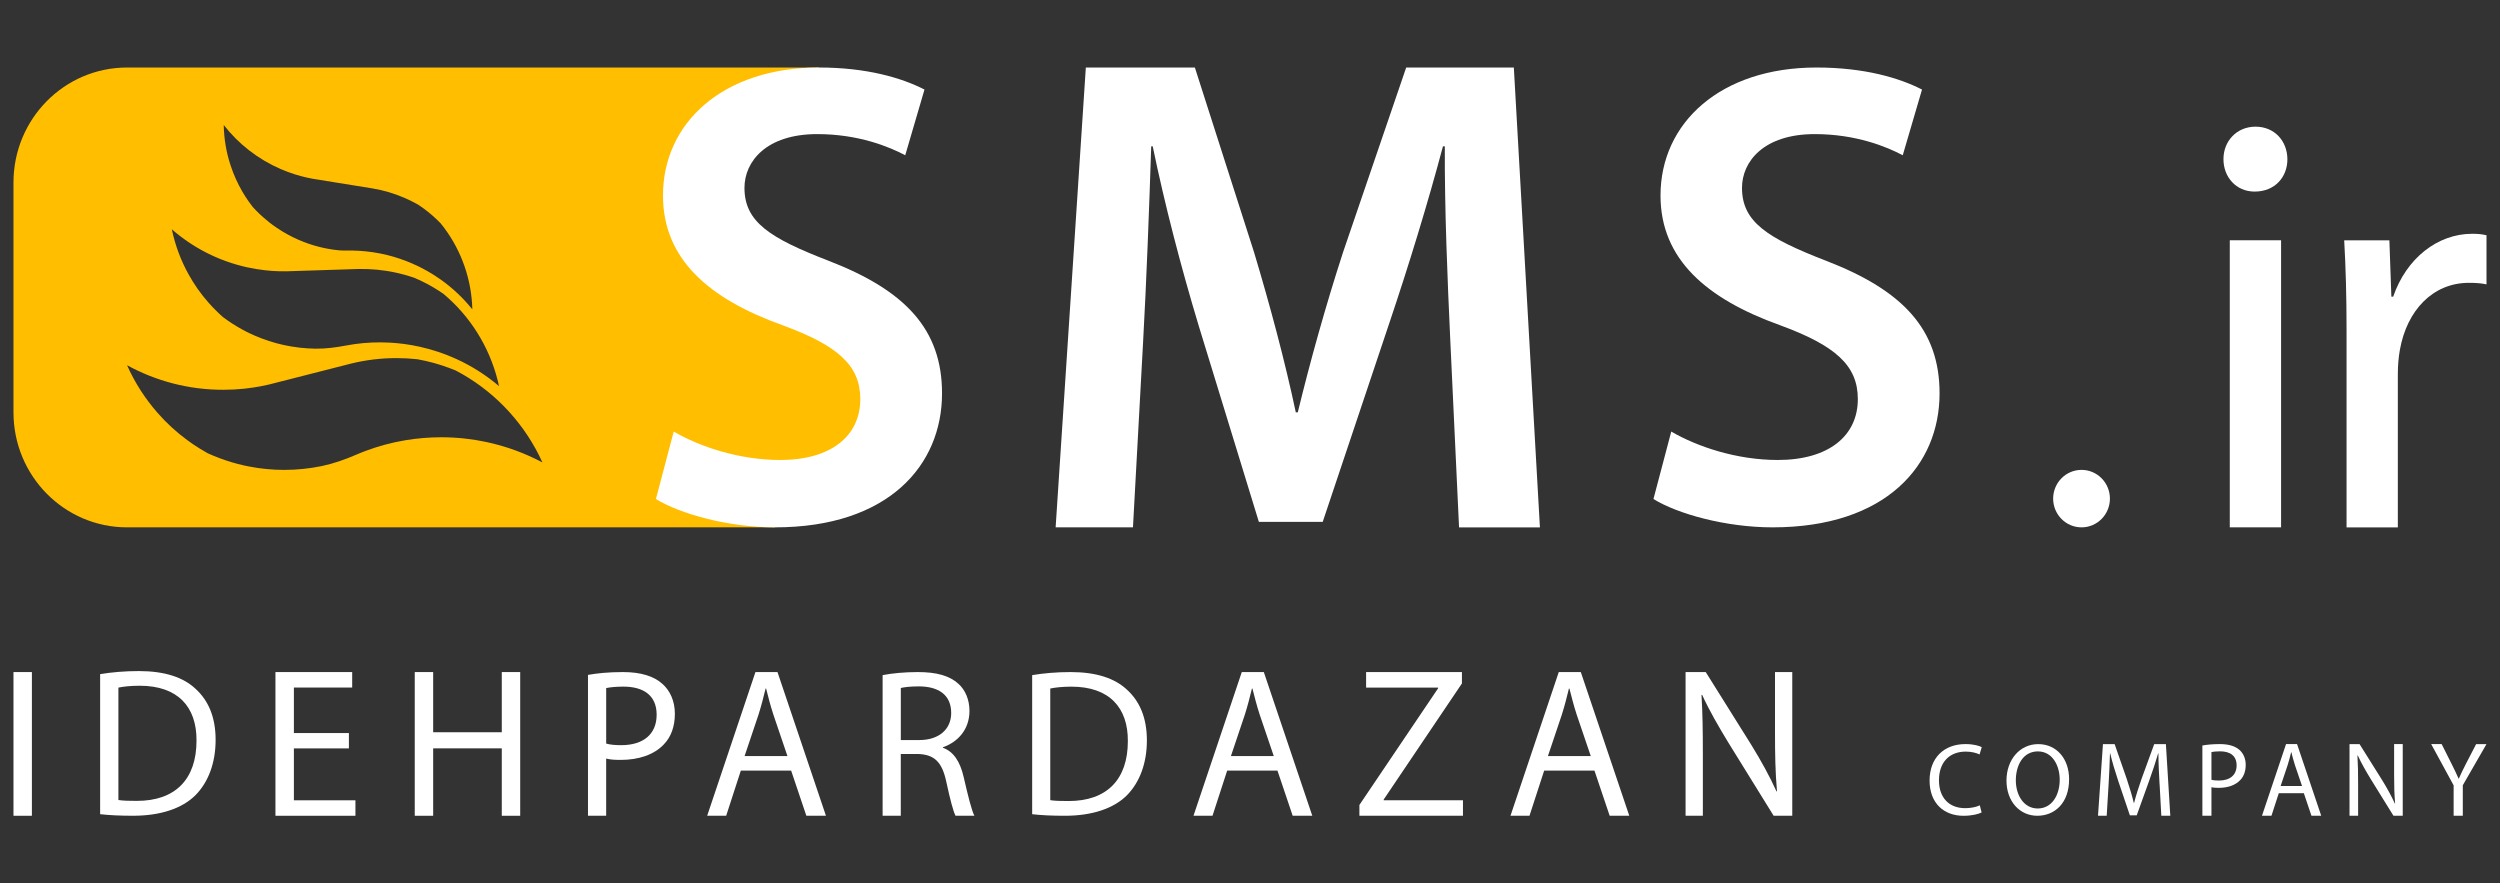 <svg width="150" height="53" viewBox="0 0 150 53" fill="none" xmlns="http://www.w3.org/2000/svg">
<rect x="0" y="0" width="150" height="53" fill="#333333" stroke="none"/>
<path d="M1.914 40.324V48.946H0.809V40.324H1.914Z" fill="white"/>
<path d="M6.008 40.448C6.676 40.337 7.468 40.264 8.326 40.264C9.887 40.264 11.005 40.638 11.742 41.337C12.497 42.028 12.937 43.017 12.937 44.392C12.937 45.767 12.505 46.926 11.725 47.715C10.927 48.509 9.623 48.945 7.99 48.945C7.209 48.945 6.562 48.914 6.008 48.851V40.448ZM7.102 48.001C7.379 48.046 7.781 48.053 8.198 48.053C10.533 48.059 11.791 46.743 11.791 44.434C11.804 42.416 10.677 41.144 8.38 41.144C7.816 41.144 7.394 41.197 7.104 41.256V48.001H7.102Z" fill="white"/>
<path d="M20.934 44.904H17.633V48.018H21.326V48.946H16.527V40.324H21.131V41.252H17.633V43.983H20.934V44.905V44.904Z" fill="white"/>
<path d="M25.99 40.324V43.935H30.107V40.324H31.212V48.946H30.107V44.901H25.99V48.946H24.885V40.324H25.99Z" fill="white"/>
<path d="M35.279 40.494C35.806 40.399 36.496 40.324 37.379 40.324C38.452 40.324 39.243 40.575 39.749 41.036C40.207 41.445 40.492 42.065 40.492 42.827C40.492 43.589 40.264 44.215 39.835 44.658C39.253 45.283 38.318 45.594 37.253 45.594C36.922 45.594 36.622 45.582 36.37 45.514V48.946H35.279V40.494ZM36.37 44.614C36.613 44.686 36.917 44.71 37.275 44.71C38.599 44.71 39.399 44.052 39.399 42.883C39.399 41.715 38.6 41.197 37.403 41.197C36.922 41.197 36.563 41.242 36.371 41.285V44.614H36.37Z" fill="white"/>
<path d="M44.45 46.237L43.57 48.946H42.43L45.327 40.324H46.649L49.557 48.946H48.381L47.469 46.237H44.449H44.45ZM47.248 45.367L46.405 42.885C46.22 42.321 46.092 41.806 45.966 41.311H45.937C45.814 41.815 45.681 42.342 45.514 42.869L44.675 45.365H47.249L47.248 45.367Z" fill="white"/>
<path d="M52.958 40.508C53.513 40.396 54.307 40.324 55.057 40.324C56.215 40.324 56.979 40.548 57.506 41.029C57.924 41.403 58.168 41.986 58.168 42.656C58.168 43.779 57.46 44.527 56.575 44.835V44.866C57.219 45.095 57.608 45.711 57.814 46.598C58.092 47.793 58.292 48.612 58.464 48.946H57.332C57.199 48.699 57.008 47.969 56.776 46.898C56.525 45.726 56.068 45.272 55.081 45.239H54.047V48.946H52.957V40.508H52.958ZM54.049 44.403H55.164C56.332 44.403 57.072 43.759 57.072 42.779C57.072 41.669 56.281 41.185 55.129 41.183C54.6 41.183 54.233 41.233 54.049 41.28V44.403Z" fill="white"/>
<path d="M61.93 40.507C62.594 40.397 63.38 40.324 64.233 40.324C65.782 40.324 66.894 40.697 67.627 41.39C68.376 42.076 68.813 43.059 68.813 44.424C68.813 45.79 68.384 46.94 67.608 47.724C66.816 48.513 65.52 48.946 63.898 48.946C63.123 48.946 62.48 48.916 61.93 48.852V40.507ZM63.016 48.01C63.291 48.055 63.691 48.062 64.103 48.062C66.423 48.068 67.671 46.76 67.671 44.467C67.684 42.463 66.566 41.199 64.284 41.199C63.724 41.199 63.305 41.252 63.016 41.311V48.011V48.01Z" fill="white"/>
<path d="M73.63 46.237L72.75 48.946H71.609L74.507 40.324H75.829L78.737 48.946H77.561L76.648 46.237H73.629H73.63ZM76.427 45.367L75.584 42.885C75.4 42.321 75.272 41.806 75.145 41.311H75.116C74.994 41.815 74.861 42.342 74.694 42.869L73.855 45.365H76.429L76.427 45.367Z" fill="white"/>
<path d="M81.566 48.295L86.288 41.296V41.257H81.966V40.324H87.716V41.006L83.02 47.973V48.014H87.778V48.946H81.564V48.295H81.566Z" fill="white"/>
<path d="M92.65 46.237L91.769 48.946H90.629L93.526 40.324H94.848L97.757 48.946H96.58L95.668 46.237H92.648H92.65ZM95.447 45.367L94.604 42.885C94.419 42.321 94.291 41.806 94.165 41.311H94.136C94.014 41.815 93.88 42.342 93.714 42.869L92.875 45.365H95.448L95.447 45.367Z" fill="white"/>
<path d="M101.135 48.946V40.324H102.344L105.072 44.682C105.694 45.693 106.189 46.6 106.592 47.49L106.619 47.476C106.519 46.325 106.5 45.274 106.5 43.938V40.324H107.536V48.946H106.419L103.713 44.576C103.126 43.61 102.553 42.626 102.128 41.69L102.09 41.702C102.156 42.795 102.171 43.834 102.171 45.26V48.946H101.135Z" fill="white"/>
<path d="M118.896 48.749C118.705 48.847 118.309 48.947 117.807 48.947C116.646 48.947 115.775 48.203 115.775 46.834C115.775 45.464 116.648 44.645 117.927 44.645C118.437 44.645 118.764 44.754 118.905 44.829L118.774 45.267C118.574 45.172 118.288 45.096 117.945 45.096C116.977 45.096 116.338 45.722 116.338 46.817C116.338 47.838 116.918 48.49 117.917 48.49C118.245 48.49 118.574 48.424 118.789 48.319L118.896 48.749Z" fill="white"/>
<path d="M124.146 46.754C124.146 48.183 123.286 48.946 122.237 48.946C121.189 48.946 120.389 48.091 120.389 46.833C120.389 45.575 121.196 44.647 122.293 44.647C123.39 44.647 124.146 45.517 124.146 46.754ZM120.95 46.82C120.95 47.712 121.428 48.509 122.265 48.509C123.103 48.509 123.583 47.724 123.583 46.778C123.583 45.949 123.155 45.084 122.272 45.084C121.389 45.084 120.95 45.909 120.95 46.82Z" fill="white"/>
<path d="M129.574 47.058C129.541 46.46 129.503 45.735 129.506 45.203H129.489C129.343 45.703 129.167 46.244 128.954 46.833L128.204 48.918H127.791L127.099 46.871C126.896 46.264 126.732 45.712 126.613 45.203H126.598C126.582 45.739 126.554 46.455 126.514 47.1L126.402 48.946H125.881L126.177 44.647H126.878L127.602 46.727C127.777 47.253 127.92 47.727 128.029 48.176H128.046C128.157 47.74 128.306 47.266 128.495 46.727L129.253 44.647H129.954L130.218 48.946H129.679L129.577 47.058H129.574Z" fill="white"/>
<path d="M132.143 44.73C132.405 44.682 132.75 44.645 133.19 44.645C133.725 44.645 134.119 44.77 134.372 44.999C134.601 45.203 134.743 45.512 134.743 45.892C134.743 46.271 134.629 46.584 134.415 46.804C134.125 47.116 133.659 47.271 133.127 47.271C132.962 47.271 132.813 47.264 132.687 47.232V48.943H132.143V44.729V44.73ZM132.687 46.785C132.808 46.82 132.959 46.832 133.138 46.832C133.798 46.832 134.197 46.505 134.197 45.921C134.197 45.338 133.798 45.08 133.202 45.08C132.962 45.08 132.784 45.103 132.687 45.124V46.785Z" fill="white"/>
<path d="M136.727 47.593L136.288 48.944H135.719L137.163 44.645H137.823L139.273 48.944H138.687L138.231 47.593H136.726H136.727ZM138.122 47.159L137.701 45.921C137.609 45.64 137.545 45.384 137.483 45.137H137.467C137.406 45.388 137.341 45.65 137.256 45.914L136.838 47.159H138.122Z" fill="white"/>
<path d="M140.971 48.946V44.646H141.573L142.935 46.818C143.246 47.323 143.492 47.775 143.693 48.219L143.707 48.212C143.657 47.638 143.647 47.114 143.647 46.447V44.645H144.164V48.944H143.607L142.257 46.765C141.964 46.283 141.679 45.793 141.467 45.325L141.447 45.332C141.48 45.876 141.487 46.395 141.487 47.105V48.944H140.971V48.946Z" fill="white"/>
<path d="M147.218 48.944V47.122L145.871 44.645H146.499L147.095 45.833C147.256 46.159 147.386 46.419 147.517 46.72H147.529C147.646 46.437 147.792 46.156 147.956 45.83L148.568 44.646H149.189L147.768 47.115V48.946H147.217L147.218 48.944Z" fill="white"/>
<path d="M50.849 18.872L44.402 14.733L42.207 10.191L44.135 7.769L49.135 4.909V4.051H7.622C3.859 4.051 0.809 7.139 0.809 10.949V24.744C0.809 28.553 3.859 31.641 7.622 31.641H46.503V31.457L49.952 28.529L53.574 25.433L50.849 18.872ZM16.839 10.142C17.128 10.267 17.42 10.375 17.713 10.468C17.713 10.468 17.714 10.468 17.714 10.467C17.824 10.502 17.935 10.534 18.046 10.564C18.278 10.627 18.511 10.679 18.745 10.723L18.774 10.727L18.788 10.73C18.867 10.744 18.948 10.757 19.027 10.769H19.034L20.241 10.965L22.203 11.281C22.203 11.281 22.204 11.282 22.206 11.282H22.215L22.377 11.31C23.02 11.419 23.66 11.607 24.285 11.879C24.566 12.001 24.836 12.136 25.096 12.284C25.504 12.553 25.882 12.857 26.227 13.189C26.297 13.255 26.366 13.324 26.432 13.393C26.499 13.473 26.561 13.555 26.624 13.636C26.631 13.646 26.639 13.656 26.646 13.666C27.699 15.072 28.297 16.789 28.34 18.562C27.803 17.894 27.172 17.293 26.456 16.783C25.927 16.406 25.352 16.078 24.732 15.81C24.247 15.601 23.756 15.433 23.259 15.309C22.671 15.163 22.079 15.076 21.491 15.045C21.291 15.034 21.092 15.031 20.893 15.034C20.711 15.035 20.529 15.037 20.349 15.02C19.534 14.942 18.715 14.737 17.922 14.393C17.449 14.187 17.004 13.94 16.592 13.659C16.31 13.469 16.045 13.261 15.795 13.039C15.713 12.967 15.632 12.894 15.554 12.818C15.417 12.686 15.284 12.549 15.156 12.407C15.072 12.3 14.992 12.192 14.915 12.081C14.786 11.9 14.667 11.711 14.554 11.52C14.26 11.018 14.018 10.484 13.838 9.93C13.579 9.151 13.439 8.331 13.424 7.5C14.297 8.619 15.452 9.54 16.838 10.142H16.839ZM14.827 16.038C15.188 16.116 15.547 16.177 15.906 16.216H15.907C16.042 16.232 16.177 16.244 16.31 16.254H16.311C16.592 16.274 16.872 16.281 17.152 16.278H17.203C17.297 16.277 17.393 16.273 17.488 16.268H17.496L18.931 16.222L21.265 16.147H21.279L21.473 16.14C22.238 16.122 23.018 16.195 23.799 16.368C24.149 16.445 24.491 16.541 24.823 16.654C25.353 16.873 25.854 17.137 26.327 17.444C26.422 17.504 26.515 17.568 26.609 17.632C26.702 17.71 26.792 17.79 26.881 17.871C26.893 17.88 26.903 17.89 26.914 17.899C28.436 19.286 29.503 21.131 29.942 23.168C29.177 22.517 28.316 21.966 27.378 21.538C26.685 21.222 25.949 20.975 25.177 20.803C24.571 20.669 23.967 20.588 23.367 20.557C22.657 20.519 21.954 20.551 21.268 20.648C21.095 20.672 20.921 20.702 20.749 20.734C20.148 20.849 19.538 20.927 18.925 20.92C18.292 20.911 17.652 20.84 17.01 20.698C16.418 20.567 15.85 20.381 15.313 20.149C14.947 19.993 14.595 19.813 14.259 19.613C14.148 19.549 14.039 19.483 13.932 19.412C13.745 19.29 13.561 19.163 13.382 19.029C13.263 18.924 13.146 18.818 13.034 18.705C12.845 18.525 12.665 18.335 12.495 18.14C12.043 17.627 11.649 17.064 11.318 16.467C10.85 15.626 10.509 14.712 10.309 13.756C11.561 14.851 13.095 15.654 14.827 16.038ZM29.191 26.522C28.314 26.335 27.406 26.236 26.475 26.236C25.746 26.236 25.029 26.297 24.332 26.413C23.506 26.551 22.706 26.766 21.941 27.053C21.746 27.126 21.554 27.202 21.366 27.284C20.702 27.571 20.018 27.814 19.313 27.962C18.582 28.113 17.828 28.194 17.054 28.194C16.34 28.194 15.642 28.125 14.967 27.994C14.506 27.908 14.057 27.79 13.62 27.646C13.477 27.6 13.335 27.551 13.195 27.497C12.947 27.406 12.706 27.305 12.467 27.197C12.303 27.107 12.142 27.012 11.985 26.914C11.724 26.754 11.471 26.582 11.224 26.399C10.578 25.924 9.985 25.378 9.456 24.774C8.71 23.926 8.089 22.961 7.622 21.912C9.335 22.853 11.299 23.387 13.385 23.387C13.82 23.387 14.249 23.365 14.672 23.32C14.832 23.302 14.989 23.282 15.146 23.259H15.148C15.475 23.212 15.8 23.15 16.12 23.075L16.16 23.065L16.179 23.061C16.288 23.036 16.396 23.008 16.504 22.978L16.513 22.975L18.152 22.558L20.82 21.877C20.82 21.877 20.823 21.877 20.824 21.876H20.828L20.836 21.873L21.056 21.817C21.932 21.6 22.848 21.486 23.789 21.486C24.211 21.486 24.628 21.51 25.038 21.554C25.702 21.672 26.346 21.849 26.963 22.081C27.089 22.126 27.213 22.175 27.335 22.226C27.461 22.292 27.585 22.36 27.709 22.431C27.724 22.44 27.738 22.447 27.753 22.455C29.848 23.663 31.534 25.513 32.545 27.745C31.502 27.192 30.375 26.776 29.191 26.523V26.522Z" fill="#FFBE00"/>
<path d="M40.426 25.895C41.983 26.803 44.353 27.599 46.814 27.599C49.894 27.599 51.618 26.134 51.618 23.946C51.618 21.925 50.279 20.735 46.935 19.507C42.568 17.939 39.779 15.567 39.779 11.734C39.779 7.351 43.398 4.051 49.133 4.051C51.998 4.051 54.093 4.668 55.469 5.373L54.314 9.315C53.358 8.809 51.517 8.046 49.033 8.046C45.968 8.046 44.668 9.696 44.668 11.27C44.668 13.323 46.197 14.287 49.724 15.65C54.315 17.424 56.522 19.757 56.522 23.603C56.522 27.907 53.319 31.641 46.5 31.641C43.703 31.641 40.8 30.835 39.355 29.941L40.423 25.895H40.426Z" fill="white"/>
<path d="M100.278 25.895C101.835 26.803 104.204 27.599 106.665 27.599C109.746 27.599 111.47 26.134 111.47 23.946C111.47 21.925 110.131 20.735 106.786 19.507C102.42 17.939 99.631 15.567 99.631 11.734C99.631 7.351 103.25 4.051 108.985 4.051C111.85 4.051 113.945 4.668 115.321 5.373L114.165 9.315C113.21 8.809 111.368 8.046 108.885 8.046C105.82 8.046 104.52 9.696 104.52 11.27C104.52 13.323 106.049 14.287 109.575 15.65C114.167 17.424 116.374 19.757 116.374 23.603C116.374 27.907 113.171 31.641 106.351 31.641C103.554 31.641 100.651 30.835 99.207 29.941L100.275 25.895H100.278Z" fill="white"/>
<path d="M87.016 20.384C86.85 16.821 86.671 12.537 86.689 8.778H86.578C85.678 12.161 84.539 15.883 83.363 19.374L79.362 31.314H75.532L71.92 19.538C70.852 15.997 69.878 12.248 69.163 8.778H69.073C68.956 12.389 68.792 16.799 68.584 20.553L67.978 31.641H63.338L65.15 4.051H71.692L75.242 15.132C76.221 18.392 77.095 21.666 77.748 24.741H77.867C78.599 21.727 79.535 18.358 80.591 15.111L84.371 4.052H90.83L92.395 31.643H87.543L87.016 20.387V20.384Z" fill="white"/>
<path d="M137.244 9.548C137.247 10.614 136.505 11.495 135.276 11.495C134.157 11.495 133.405 10.614 133.408 9.548C133.405 8.473 134.198 7.6 135.332 7.6C136.465 7.6 137.236 8.455 137.244 9.548ZM133.787 31.64V14.416H136.865V31.64H133.787Z" fill="white"/>
<path d="M140.793 19.784C140.793 17.751 140.743 16.017 140.652 14.42H143.363L143.482 17.799H143.591C144.386 15.488 146.262 14.027 148.329 14.027C148.665 14.027 148.907 14.048 149.19 14.116V17.062C148.873 16.994 148.562 16.97 148.137 16.97C145.957 16.97 144.416 18.634 143.995 20.978C143.915 21.418 143.87 21.931 143.87 22.44V31.642H140.793V19.782V19.784Z" fill="white"/>
<path d="M124.892 31.641C125.833 31.641 126.595 30.869 126.595 29.917C126.595 28.965 125.833 28.193 124.892 28.193C123.952 28.193 123.189 28.965 123.189 29.917C123.189 30.869 123.952 31.641 124.892 31.641Z" fill="white"/>
</svg>
